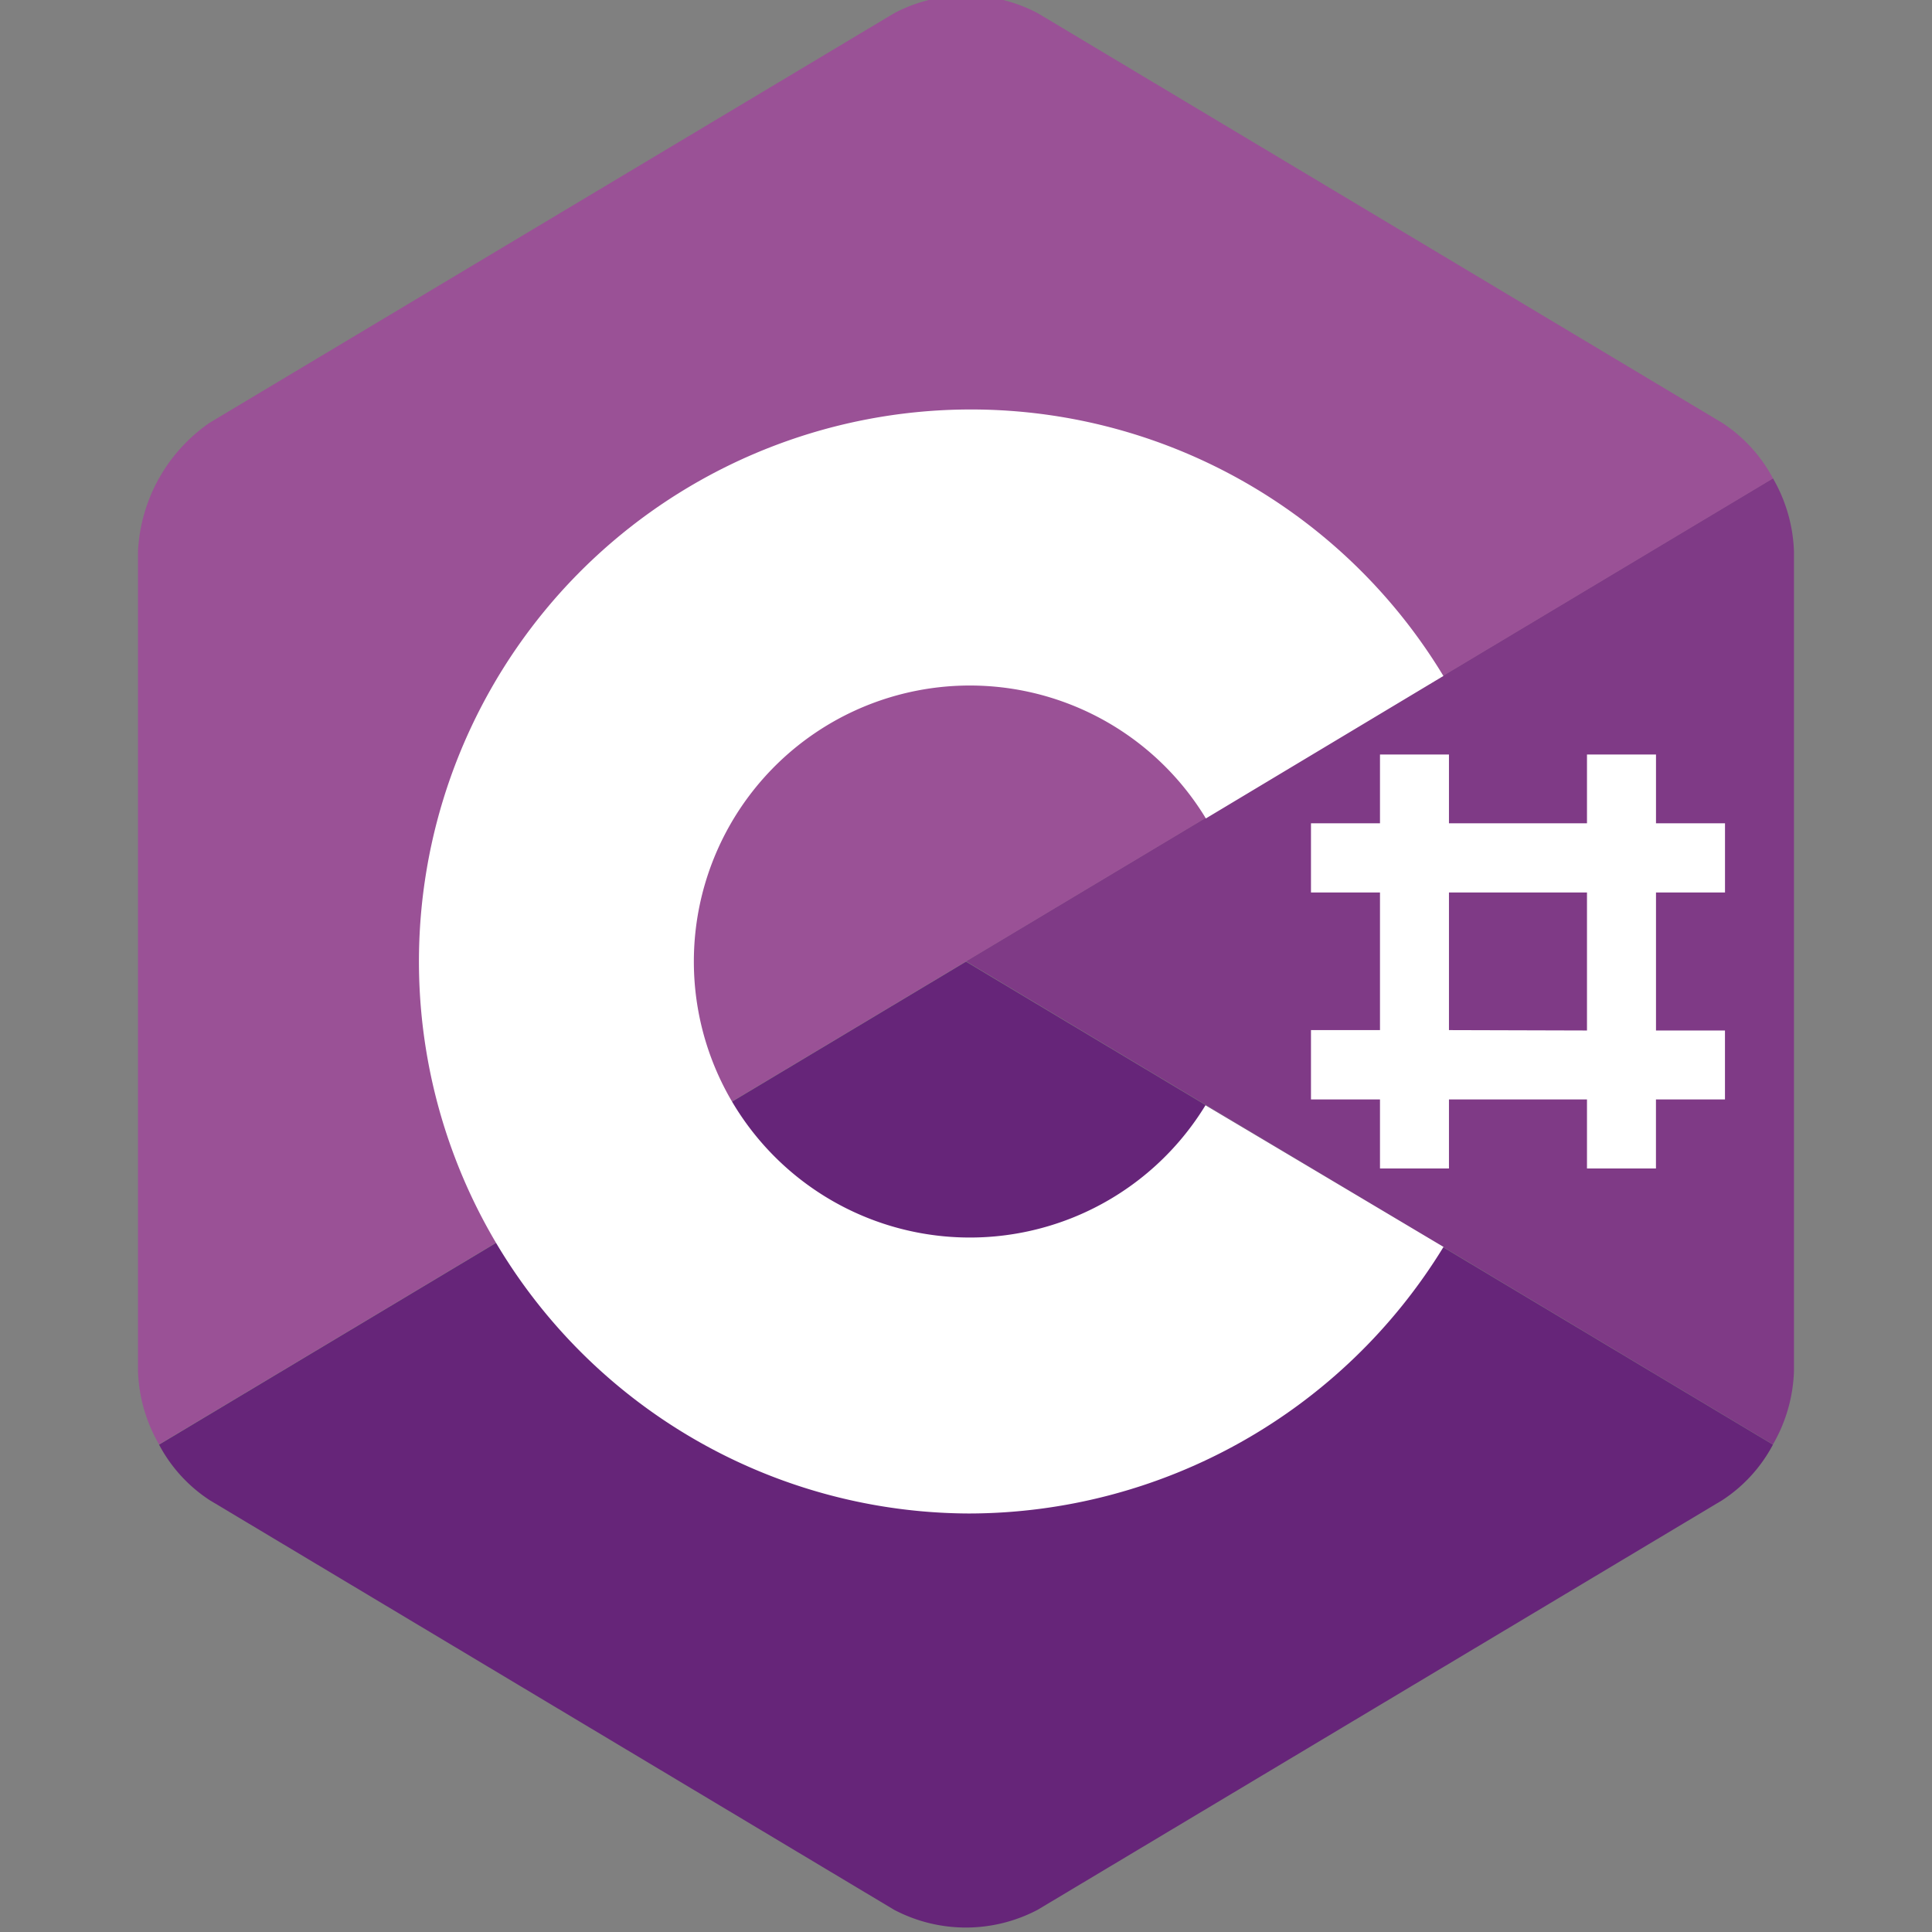 <svg xmlns="http://www.w3.org/2000/svg" xmlns:xlink="http://www.w3.org/1999/xlink" width="50" height="50" viewBox="0 0 50 50">
  <rect x="0" y="0" width="50" height="50" fill="#808080" stroke="none"/>
  <defs>
    <clipPath id="clip-path">
      <rect id="사각형_16" data-name="사각형 16" width="50" height="50" fill="#fb44fb"/>
    </clipPath>
  </defs>
  <g id="C__logo" data-name="C#_logo" clip-path="url(#clip-path)">
    <g id="csharp_logo" transform="translate(3.571 -0.117)">
      <path id="패스_70" data-name="패스 70" d="M78.026,57.143a4.045,4.045,0,0,0,.545-1.9V34.038a4.042,4.042,0,0,0-.545-1.9l-20.883,12.5Z" transform="translate(-35.714 -19.643)" fill="#7f3a86"/>
      <path id="패스_71" data-name="패스 71" d="M38.116,81.685l17.717-10.6a3.88,3.88,0,0,0,1.311-1.437l-20.883-12.5-20.883,12.5a3.88,3.88,0,0,0,1.311,1.437L34.4,81.685A3.986,3.986,0,0,0,38.116,81.685Z" transform="translate(-14.832 -32.143)" fill="#662579"/>
      <path id="패스_72" data-name="패스 72" d="M56.6,19.643a3.881,3.881,0,0,0-1.311-1.437L37.57,7.6a3.987,3.987,0,0,0-3.711,0l-17.717,10.6a4.3,4.3,0,0,0-1.856,3.332v21.21a4.043,4.043,0,0,0,.545,1.9l20.883-12.5Z" transform="translate(-14.286 -7.143)" fill="#9a5196"/>
      <path id="패스_73" data-name="패스 73" d="M42.926,57.143A14.286,14.286,0,1,1,55.213,35.468l-6.147,3.687a7.143,7.143,0,1,0-.01,7.423l6.16,3.666A14.422,14.422,0,0,1,42.926,57.143Z" transform="translate(-21.429 -17.857)" fill="#fff"/>
      <path id="패스_74" data-name="패스 74" d="M82.143,46.429V48.21H78.571V46.429H76.786V48.21H75V50h1.786v3.562H75v1.795h1.786v1.786h1.785V55.357h3.572v1.786h1.785V55.357h1.786V53.572H83.929V50h1.786V48.21H83.929V46.429Zm0,7.143V50H78.571v3.562Z" transform="translate(-44.643 -26.786)" fill="#fff" fill-rule="evenodd"/>
    </g>
  </g>
</svg>
